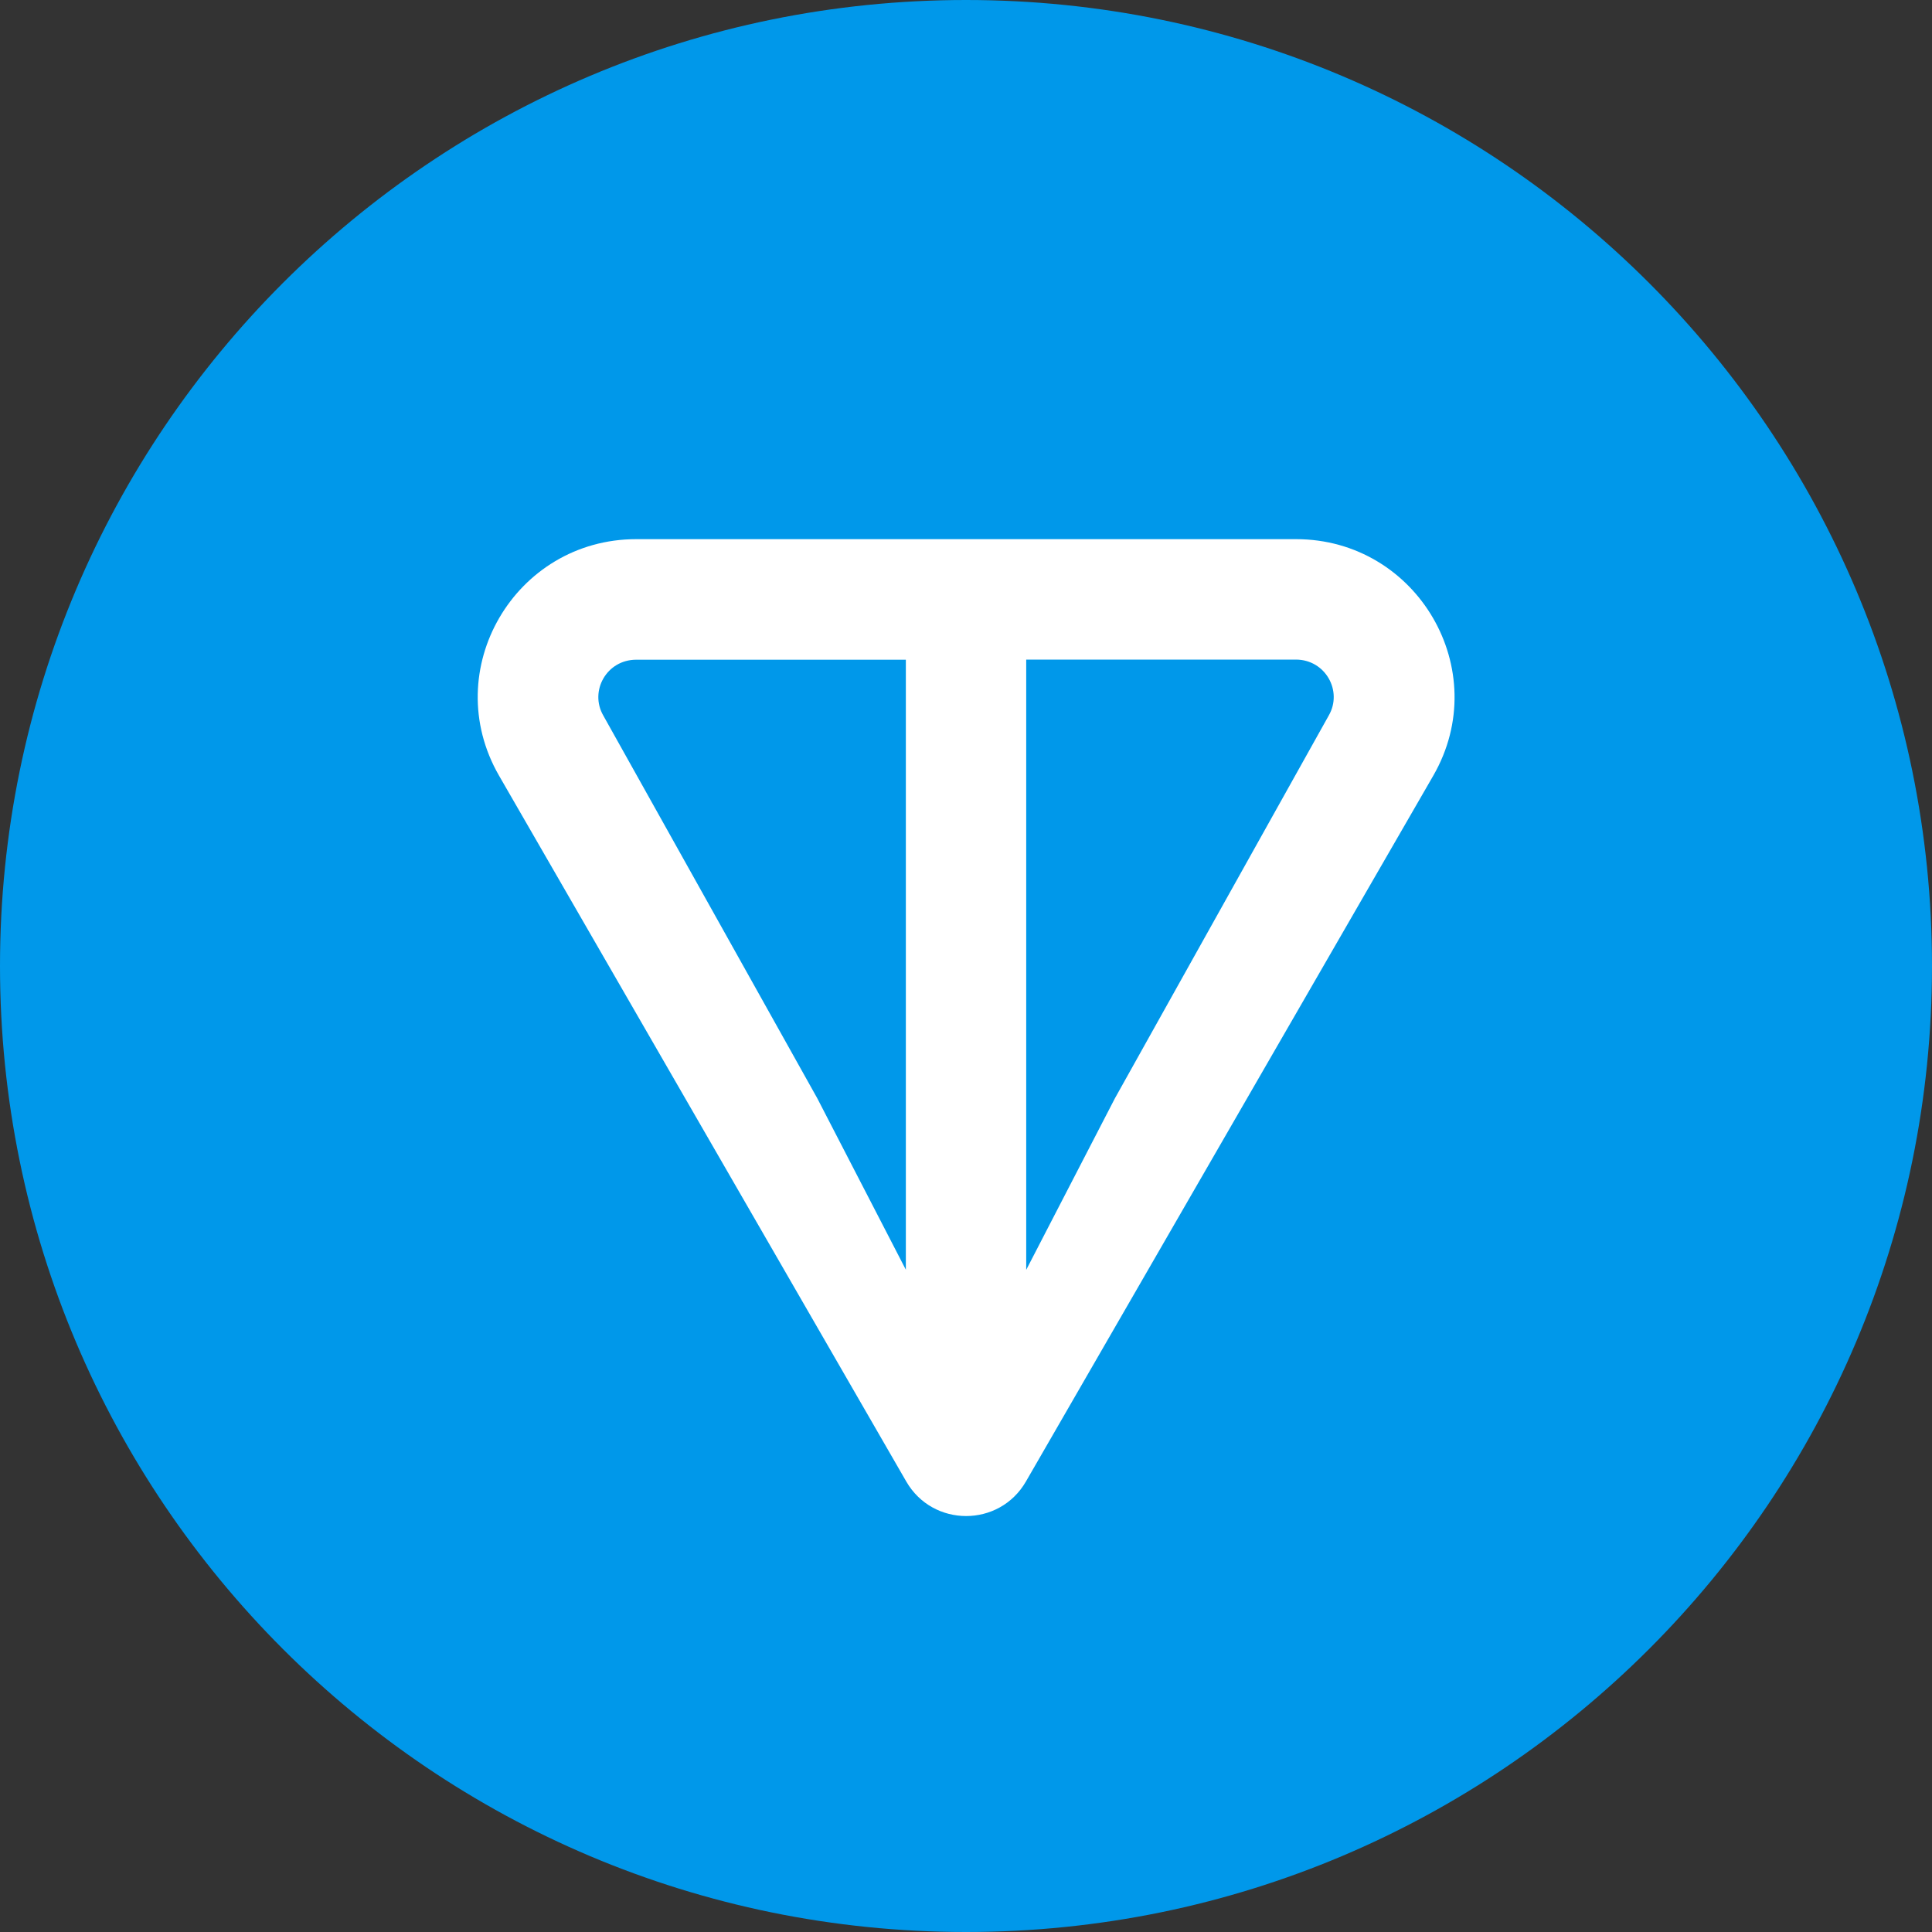 <svg width="30" height="30" viewBox="0 0 30 30" fill="none" xmlns="http://www.w3.org/2000/svg">
<rect x="0" y="0" width="30" height="30" fill="#333333" stroke="none"/>
<g clip-path="url(#clip0_194_8671)">
<path d="M15 30C23.284 30 30 23.284 30 15C30 6.716 23.284 0 15 0C6.716 0 0 6.716 0 15C0 23.284 6.716 30 15 30Z" fill="#0098EA"/>
<path d="M20.124 8.372H9.88C7.996 8.372 6.803 10.404 7.75 12.046L14.072 23.004C14.485 23.72 15.519 23.72 15.931 23.004L22.255 12.046C23.201 10.406 22.007 8.372 20.125 8.372H20.124ZM14.067 19.718L12.69 17.053L9.368 11.111C9.149 10.731 9.42 10.244 9.879 10.244H14.066V19.719L14.067 19.718ZM20.633 11.11L17.312 17.055L15.935 19.718V10.242H20.122C20.581 10.242 20.852 10.73 20.633 11.11Z" fill="white"/>
</g>
<defs>
<clipPath id="clip0_194_8671">
<rect width="30" height="30" fill="white"/>
</clipPath>
</defs>
</svg>
